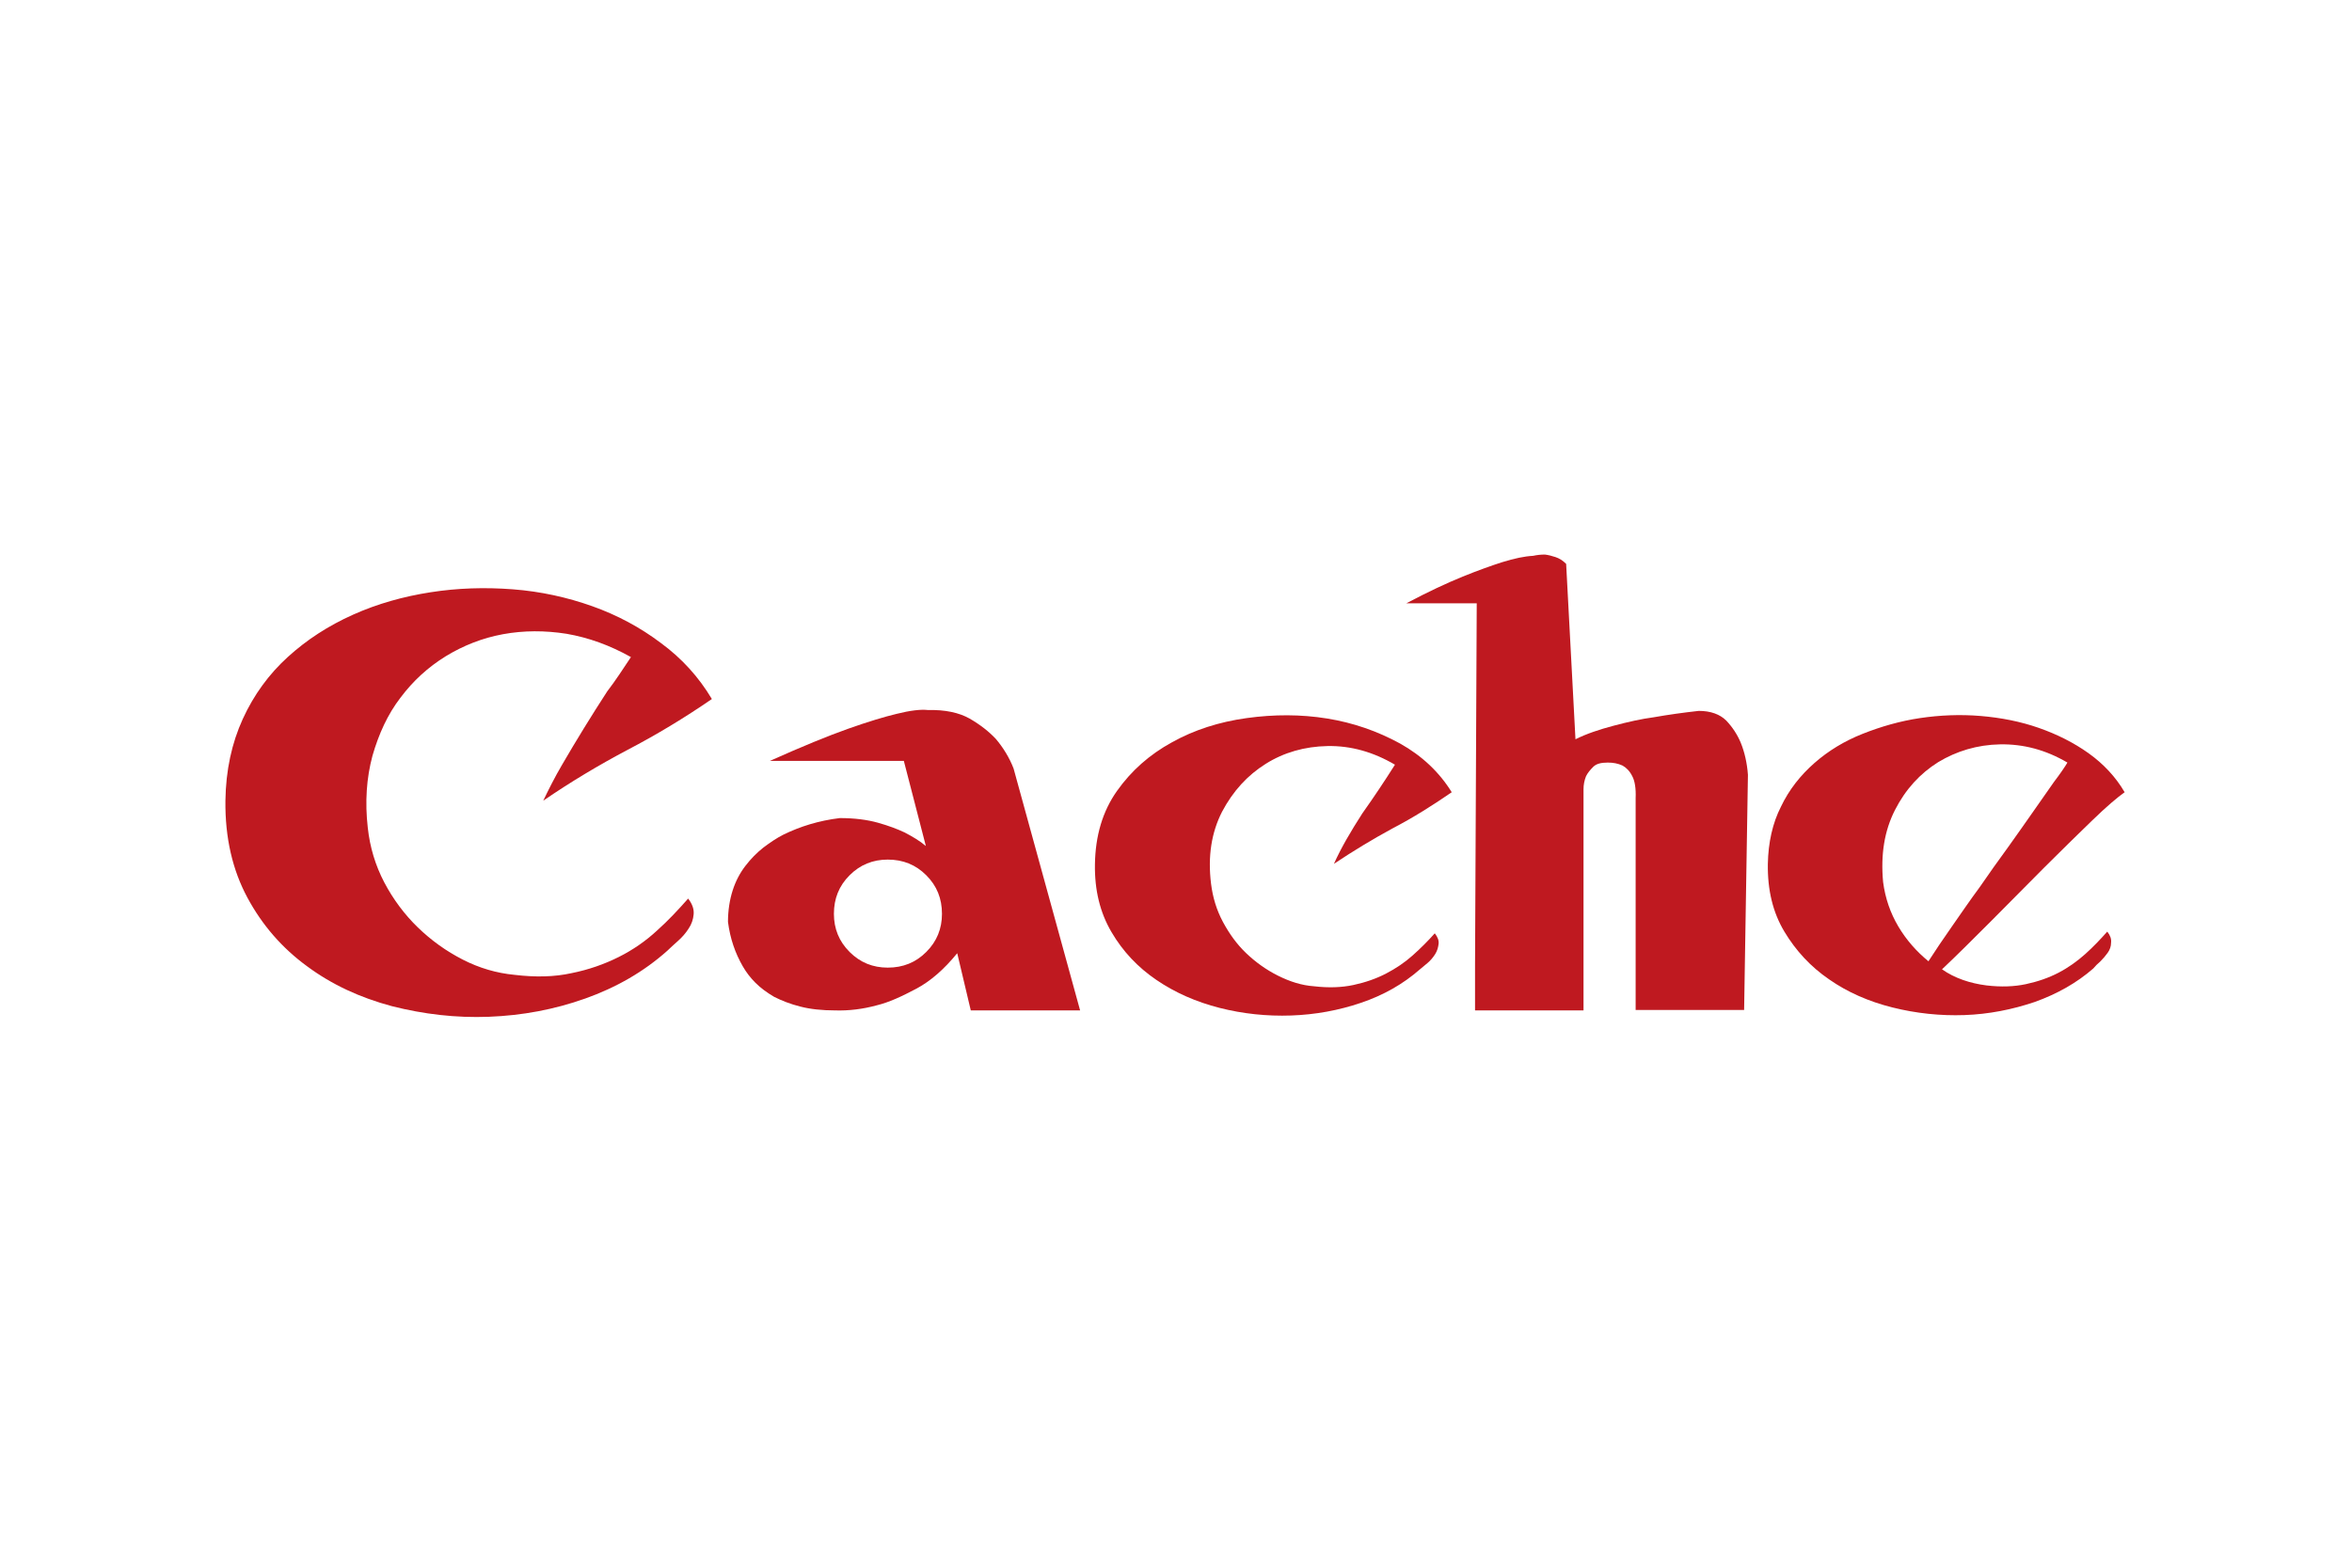 <?xml version="1.0" encoding="UTF-8"?>
<!-- Generated by Pixelmator Pro 3.2.1 -->
<svg width="1200" height="800" viewBox="0 0 1200 800" xmlns="http://www.w3.org/2000/svg" xmlns:xlink="http://www.w3.org/1999/xlink">
    <g id="Group-copy">
        <path id="Path" fill="#bf1920" stroke="none" d="M 321.908 335.314 C 311.099 329.261 300.289 325.369 289.047 323.423 C 278.02 321.694 267.211 321.694 256.617 323.64 C 246.023 325.585 236.295 329.477 227.431 334.882 C 218.35 340.503 210.783 347.421 204.298 356.069 C 197.812 364.501 193.272 374.446 190.029 385.688 C 187.002 396.93 186.137 409.253 187.65 422.441 C 188.731 432.386 191.542 441.683 196.082 450.331 C 200.622 458.978 206.46 466.761 213.162 473.247 C 220.08 479.949 227.647 485.354 236.078 489.678 C 244.51 494.002 253.374 496.597 262.454 497.461 C 273.264 498.759 282.777 498.542 291.641 496.597 C 300.289 494.867 308.288 492.056 315.639 488.381 C 322.989 484.706 329.475 480.166 335.096 474.977 C 340.934 469.788 346.122 464.167 351.095 458.546 C 353.257 461.357 354.122 463.951 353.905 466.545 C 353.689 469.14 352.824 471.734 351.311 473.896 C 349.798 476.274 348.068 478.22 345.906 480.166 C 343.744 482.111 341.798 483.841 340.501 485.138 C 328.394 495.948 314.341 503.947 298.559 509.568 C 282.777 515.189 266.346 518.216 249.483 518.865 C 232.619 519.513 216.188 517.568 199.974 513.46 C 183.759 509.136 169.274 502.434 156.734 493.137 C 143.979 483.841 133.818 472.166 126.251 458.114 C 118.684 444.061 114.792 427.63 115.009 408.605 C 115.225 393.039 118.251 379.202 123.873 366.879 C 129.494 354.556 137.277 343.962 146.789 335.314 C 156.518 326.45 167.544 319.316 180.084 313.695 C 192.623 308.073 205.811 304.398 219.648 302.236 C 233.484 300.074 247.321 299.642 261.59 300.723 C 275.859 301.804 289.479 304.831 302.234 309.371 C 314.99 313.911 326.665 320.18 337.258 328.18 C 347.852 335.963 356.5 345.475 363.202 356.718 C 349.365 366.23 335.096 374.878 320.179 382.661 C 305.477 390.444 290.992 399.092 277.156 408.605 C 279.966 402.767 282.993 396.714 286.668 390.444 C 290.344 384.175 294.019 377.905 297.911 371.635 C 301.802 365.365 305.694 359.096 309.801 352.826 C 314.125 347.205 318.017 341.152 321.908 335.314 Z"/>
        <path id="path1" fill="#bf1920" stroke="none" d="M 551.076 515.622 L 495.298 515.622 L 488.379 486.435 C 481.677 494.651 474.759 500.704 467.408 504.596 C 460.058 508.487 453.572 511.514 447.302 513.028 C 440.168 514.973 433.033 515.838 426.115 515.622 C 419.413 515.622 413.359 514.973 408.387 513.676 C 403.198 512.379 398.874 510.649 394.983 508.704 C 391.307 506.542 388.064 504.163 385.47 501.569 C 382.876 498.975 380.714 496.164 378.984 493.137 C 375.093 486.435 372.498 478.868 371.417 470.437 C 371.417 464.6 372.282 459.195 373.795 454.438 C 375.309 449.682 377.471 445.574 380.281 441.899 C 383.092 438.224 386.119 435.197 389.362 432.603 C 392.821 430.008 396.28 427.63 399.739 425.9 C 408.171 421.793 417.683 418.766 428.493 417.469 C 436.06 417.469 442.546 418.334 447.951 419.847 C 453.356 421.36 457.896 423.09 461.571 424.819 C 465.679 426.981 469.354 429.143 472.381 431.738 L 461.139 388.282 L 392.821 388.282 C 409.252 380.932 422.44 375.527 432.817 371.851 C 443.194 368.176 451.194 365.798 457.463 364.284 C 464.382 362.555 469.787 361.906 473.462 362.339 C 482.11 362.123 489.244 363.636 494.649 366.663 C 500.27 369.906 504.594 373.365 508.053 377.04 C 511.729 381.364 514.972 386.553 517.133 392.174 L 551.076 515.622 Z M 452.923 493.786 C 460.706 493.786 467.192 491.192 472.597 485.787 C 478.002 480.382 480.596 473.896 480.596 466.329 C 480.596 458.546 478.002 452.06 472.597 446.655 C 467.192 441.25 460.706 438.656 452.923 438.656 C 445.356 438.656 438.87 441.25 433.466 446.655 C 428.061 452.06 425.466 458.546 425.466 466.329 C 425.466 473.896 428.061 480.382 433.466 485.787 C 438.87 491.192 445.356 493.786 452.923 493.786 Z"/>
        <path id="path2" fill="#bf1920" stroke="none" d="M 711.71 390.228 C 700.684 383.742 689.226 380.499 677.335 380.715 C 665.66 380.932 655.067 383.958 645.77 389.796 C 636.474 395.633 629.123 403.632 623.502 414.226 C 618.097 424.819 616.151 436.926 617.881 450.979 C 618.746 457.897 620.691 464.383 623.934 470.437 C 627.177 476.49 631.069 481.895 635.825 486.435 C 640.582 490.975 645.986 494.867 652.04 497.894 C 658.093 500.921 664.147 502.866 670.417 503.299 C 677.767 504.163 684.469 503.947 690.523 502.65 C 696.576 501.353 702.197 499.407 707.17 496.813 C 712.143 494.218 716.683 491.192 720.79 487.516 C 724.898 483.841 728.573 480.166 732.033 476.274 C 733.546 478.22 734.194 479.949 733.978 481.679 C 733.762 483.409 733.33 485.138 732.249 486.868 C 731.168 488.597 729.871 490.111 728.357 491.408 C 726.844 492.705 725.547 493.786 724.466 494.651 C 715.818 502.218 705.873 507.839 694.414 511.73 C 682.956 515.622 671.065 517.784 658.742 518.216 C 646.419 518.649 634.096 517.351 622.205 514.325 C 610.314 511.298 599.504 506.542 589.992 500.056 C 580.479 493.57 572.912 485.571 567.075 475.626 C 561.237 465.68 558.427 454.222 558.643 441.034 C 558.859 426.549 562.535 414.01 569.885 403.632 C 577.236 393.255 586.532 385.039 597.991 378.77 C 609.233 372.5 621.989 368.392 636.041 366.446 C 650.094 364.501 663.714 364.501 677.119 366.663 C 690.523 368.825 702.846 373.149 714.305 379.418 C 725.547 385.688 734.411 394.12 740.68 404.281 C 730.952 410.983 721.007 417.253 710.629 422.657 C 700.252 428.279 690.307 434.332 680.578 440.818 C 684.253 432.603 689.226 424.171 695.063 415.091 C 700.9 406.875 706.521 398.444 711.71 390.228 Z"/>
        <path id="path3" fill="#bf1920" stroke="none" d="M 866.723 362.771 C 872.776 362.771 877.533 364.501 880.776 367.744 C 884.018 371.203 886.397 374.878 888.126 378.986 C 890.072 383.742 891.369 389.363 891.802 395.417 L 889.856 515.406 L 834.51 515.406 L 834.51 407.308 C 834.726 402.335 834.077 398.444 832.78 396.065 C 831.483 393.471 829.753 391.741 827.807 390.66 C 825.429 389.579 823.051 389.147 820.241 389.147 C 816.781 389.147 814.403 389.796 812.89 391.309 C 811.377 392.822 810.079 394.336 809.215 396.065 C 808.35 398.227 807.917 400.389 807.917 402.767 L 807.917 515.622 L 752.787 515.622 L 752.571 515.622 L 752.571 502.866 L 752.571 492.489 L 753.436 307.857 L 717.547 307.857 C 728.573 302.02 738.302 297.48 746.302 294.237 C 754.301 290.994 761.003 288.616 766.408 286.886 C 772.677 284.94 777.866 283.86 782.19 283.643 C 784.136 283.211 786.082 282.995 788.244 282.995 C 789.973 283.211 791.703 283.643 793.648 284.292 C 795.594 284.94 797.324 286.021 799.053 287.751 L 803.81 377.256 C 809.431 374.446 815.917 372.284 823.267 370.338 C 830.618 368.392 837.32 366.879 843.806 366.014 C 851.157 364.717 858.94 363.636 866.723 362.771 Z"/>
        <path id="path4" fill="#bf1920" stroke="none" d="M 1013.52 502.866 C 1020.871 503.731 1027.573 503.515 1033.626 502.218 C 1039.68 500.921 1045.301 498.975 1050.273 496.38 C 1055.246 493.786 1059.786 490.543 1063.894 486.868 C 1068.001 483.192 1071.677 479.301 1075.136 475.409 C 1076.649 477.355 1077.298 479.085 1077.082 481.03 C 1077.082 482.976 1076.433 484.706 1075.352 486.219 C 1074.271 487.733 1072.974 489.246 1071.677 490.543 C 1070.163 491.84 1068.866 493.137 1068.001 494.218 C 1059.57 501.569 1049.625 507.19 1038.166 511.298 C 1026.708 515.189 1014.601 517.568 1002.278 518 C 989.955 518.432 977.631 517.135 965.524 514.109 C 953.417 511.082 942.608 506.325 933.311 499.84 C 923.799 493.354 916.232 485.138 910.394 475.409 C 904.557 465.68 901.747 454.222 901.963 440.818 C 902.179 430.008 904.341 420.063 908.665 411.631 C 912.773 402.984 918.61 395.633 925.744 389.363 C 932.879 383.094 941.094 378.121 950.391 374.446 C 959.687 370.77 969.416 367.96 979.577 366.446 C 989.738 364.933 1000.116 364.501 1010.493 365.365 C 1020.871 366.23 1030.816 368.176 1040.112 371.419 C 1049.409 374.662 1058.056 378.986 1065.623 384.391 C 1073.19 389.796 1079.46 396.498 1084 404.281 C 1080.325 406.875 1074.703 411.631 1067.353 418.766 C 1060.002 425.9 1051.787 433.9 1042.923 442.764 C 1034.059 451.628 1024.978 460.924 1015.682 470.221 C 1006.385 479.517 998.17 487.733 990.819 494.651 C 997.305 499.191 1005.088 501.785 1013.52 502.866 Z M 1054.813 389.147 C 1043.787 382.661 1032.329 379.634 1020.438 379.851 C 1008.764 380.067 998.17 383.31 988.874 388.931 C 979.577 394.768 972.227 402.767 966.822 413.361 C 961.417 423.955 959.471 436.062 960.768 450.114 C 961.849 458.33 964.443 465.897 968.551 472.815 C 972.659 479.733 977.848 485.571 983.901 490.543 C 987.36 485.138 991.468 479.085 996.008 472.599 C 1000.548 466.113 1005.088 459.411 1010.061 452.709 C 1014.817 445.79 1019.573 439.088 1024.33 432.603 C 1029.086 425.9 1033.41 419.847 1037.302 414.226 C 1041.193 408.605 1044.869 403.416 1047.895 399.092 C 1051.354 394.552 1053.516 391.309 1054.813 389.147 Z"/>
    </g>
</svg>
